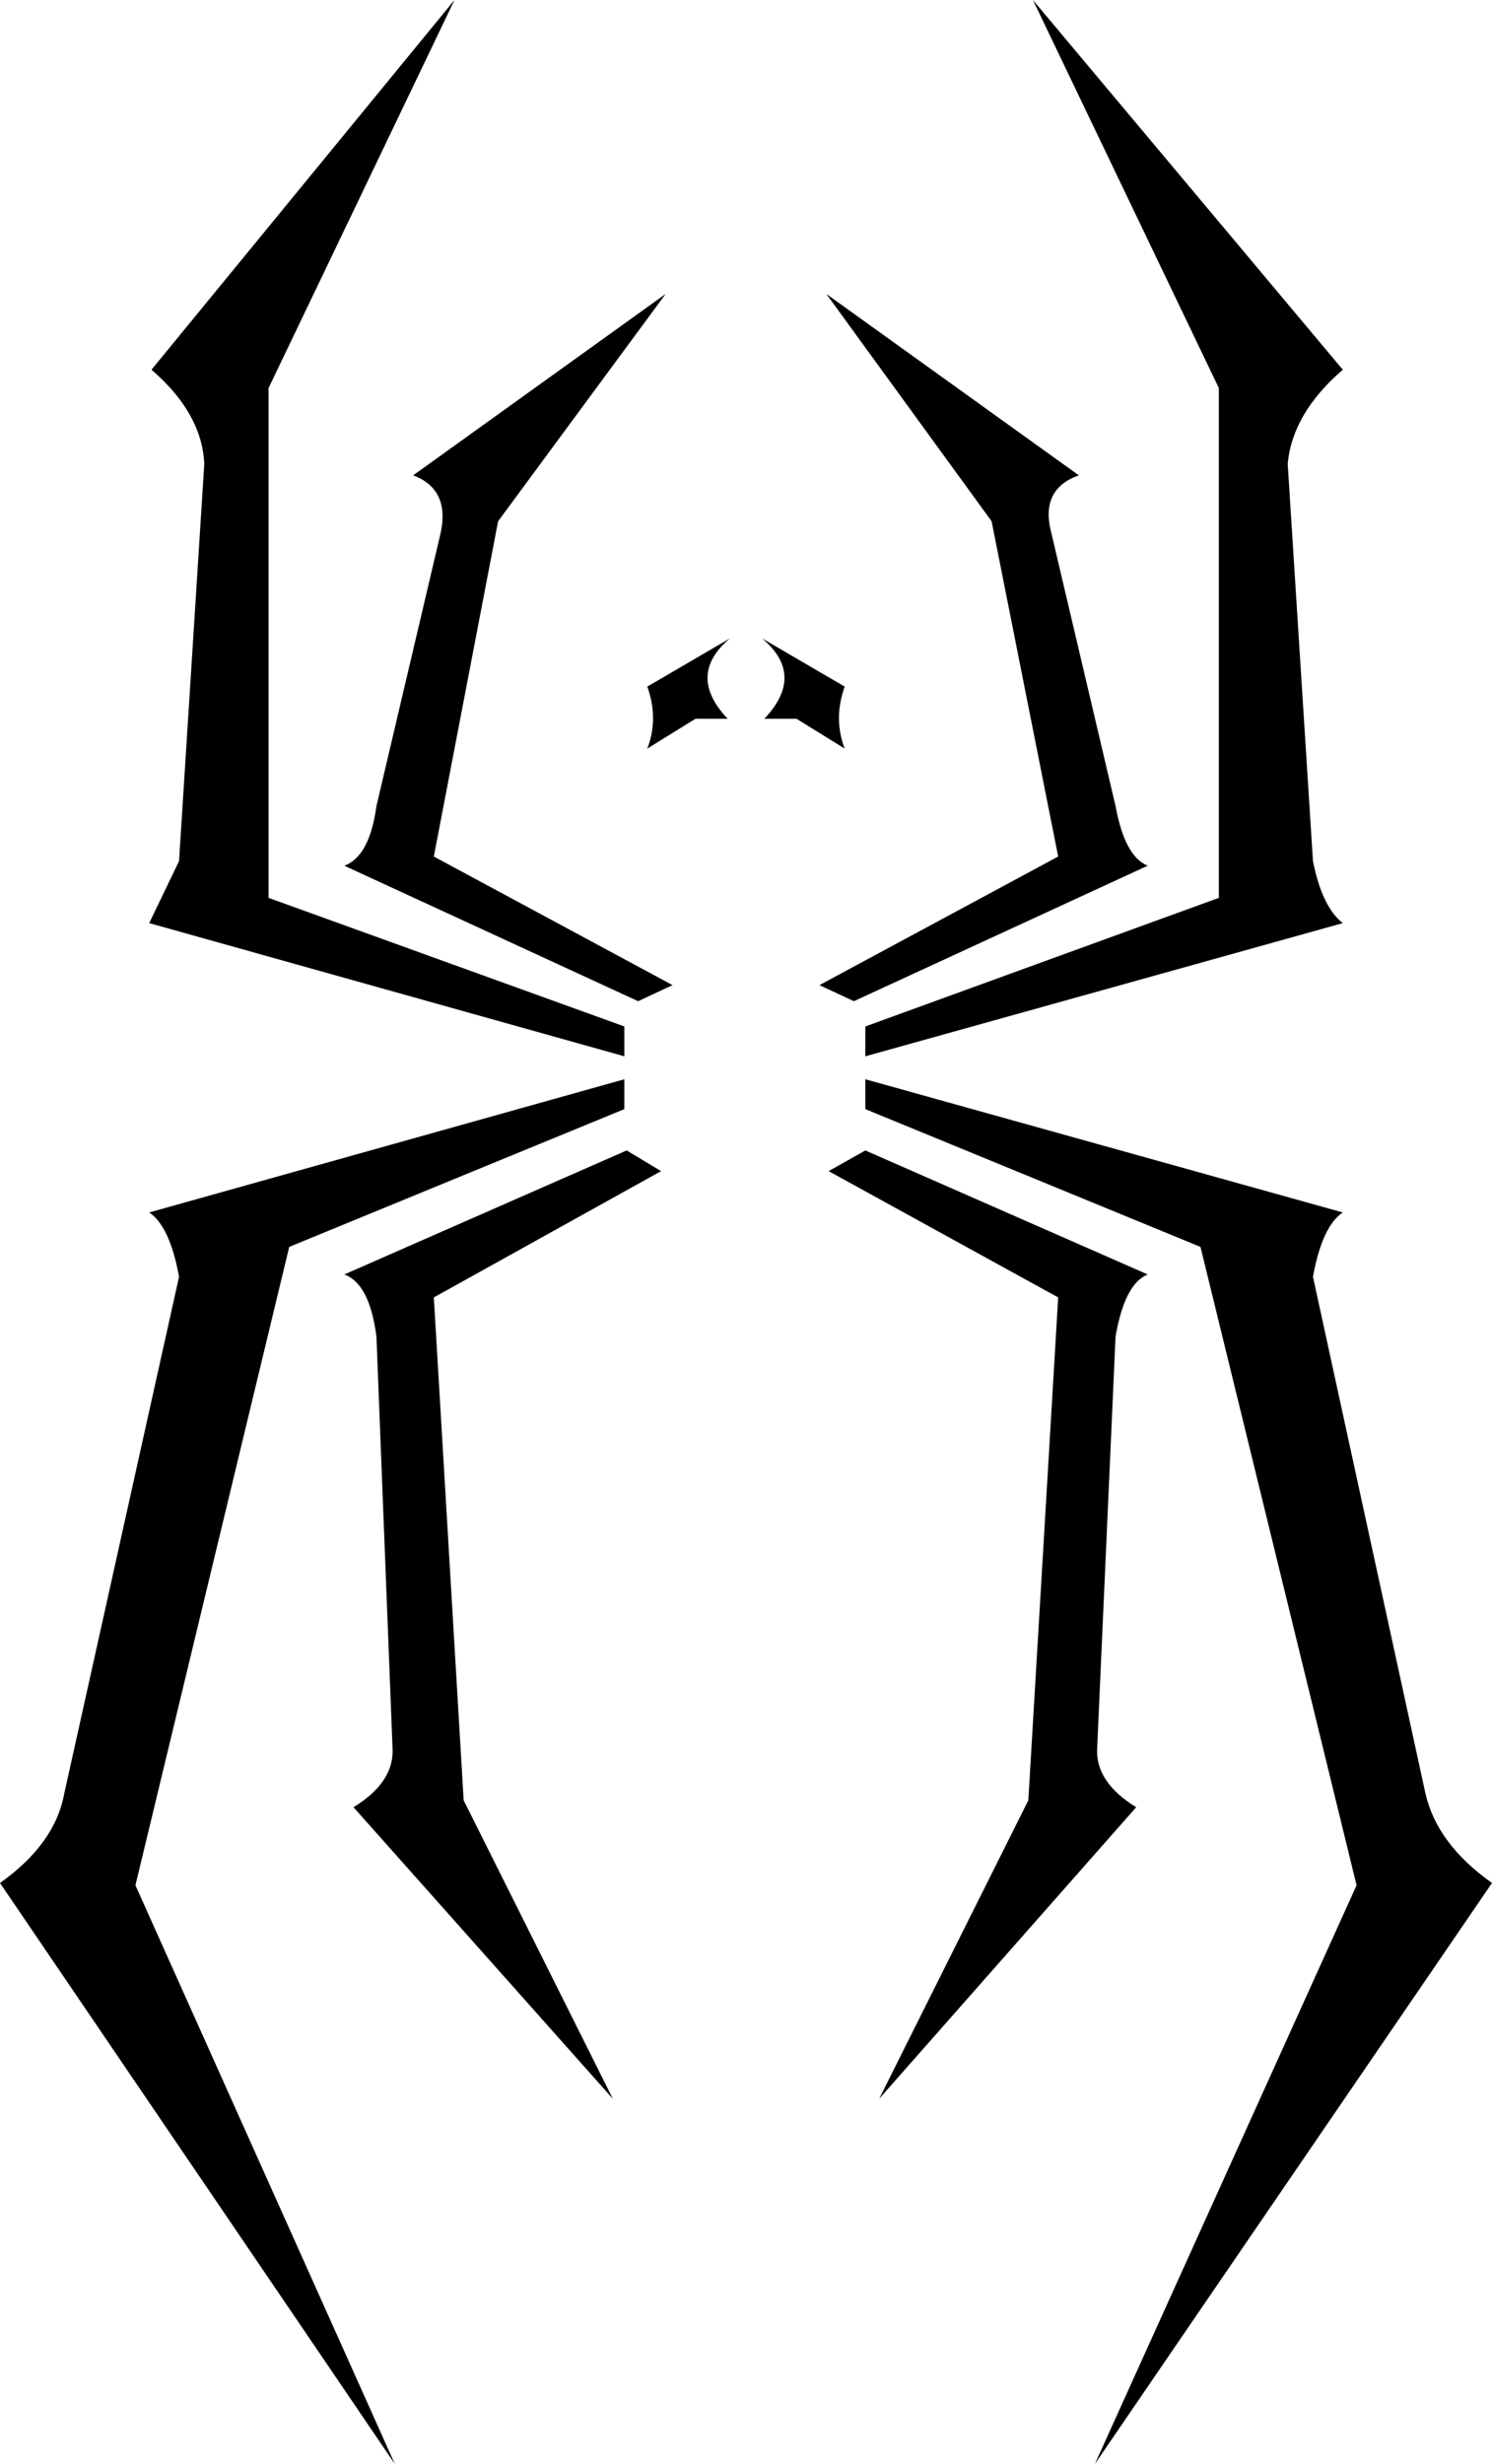 <?xml version="1.0" encoding="UTF-8" standalone="no"?>
<svg xmlns:xlink="http://www.w3.org/1999/xlink" height="53.65px" width="32.5px" xmlns="http://www.w3.org/2000/svg">
  <g transform="matrix(1.0, 0.0, 0.0, 1.0, -383.55, -233.15)">
    <path d="M412.8 241.2 Q411.7 242.15 411.6 243.25 L412.15 251.9 Q412.35 252.9 412.8 253.25 L402.4 256.15 402.4 255.5 410.1 252.7 410.1 241.6 406.05 233.15 412.8 241.2 M406.45 244.75 L407.85 250.7 Q408.05 251.8 408.55 252.0 L402.15 254.95 401.4 254.6 406.6 251.8 405.15 244.5 401.55 239.55 407.05 243.5 Q406.2 243.8 406.45 244.75 M397.65 249.45 Q397.9 248.8 397.65 248.1 L399.45 247.05 Q398.5 247.85 399.4 248.8 L398.7 248.8 397.65 249.45 M388.0 243.25 Q387.95 242.15 386.85 241.2 L393.45 233.15 389.4 241.6 389.4 252.7 397.15 255.5 397.15 256.15 386.8 253.25 387.45 251.9 388.0 243.25 M393.15 244.75 Q393.35 243.8 392.55 243.5 L398.05 239.55 394.4 244.5 393.0 251.8 398.2 254.6 397.45 254.95 391.05 252.0 Q391.6 251.8 391.75 250.7 L393.15 244.75 M405.95 272.35 L406.6 261.4 401.6 258.65 402.4 258.2 408.55 260.9 Q408.05 261.1 407.85 262.25 L407.45 271.2 Q407.4 271.95 408.3 272.5 L402.7 278.85 405.95 272.35 M412.8 259.55 Q412.35 259.85 412.15 260.95 L414.6 272.2 Q414.85 273.3 416.05 274.15 L407.4 286.8 413.1 274.2 409.7 260.3 402.4 257.3 402.4 256.65 412.8 259.55 M401.95 248.1 Q401.7 248.8 401.95 249.45 L400.9 248.8 400.2 248.8 Q401.1 247.85 400.15 247.05 L401.95 248.1 M397.15 257.3 L389.85 260.3 386.5 274.2 392.15 286.8 383.55 274.15 Q384.75 273.3 384.95 272.2 L387.45 260.95 Q387.25 259.85 386.8 259.55 L397.15 256.65 397.15 257.3 M397.95 258.65 L393.0 261.4 393.65 272.35 396.9 278.85 391.25 272.5 Q392.15 271.95 392.1 271.2 L391.75 262.25 Q391.6 261.1 391.05 260.9 L397.2 258.2 397.95 258.65" fill="#000000" fill-rule="evenodd" stroke="none"/>
  </g>
</svg>

